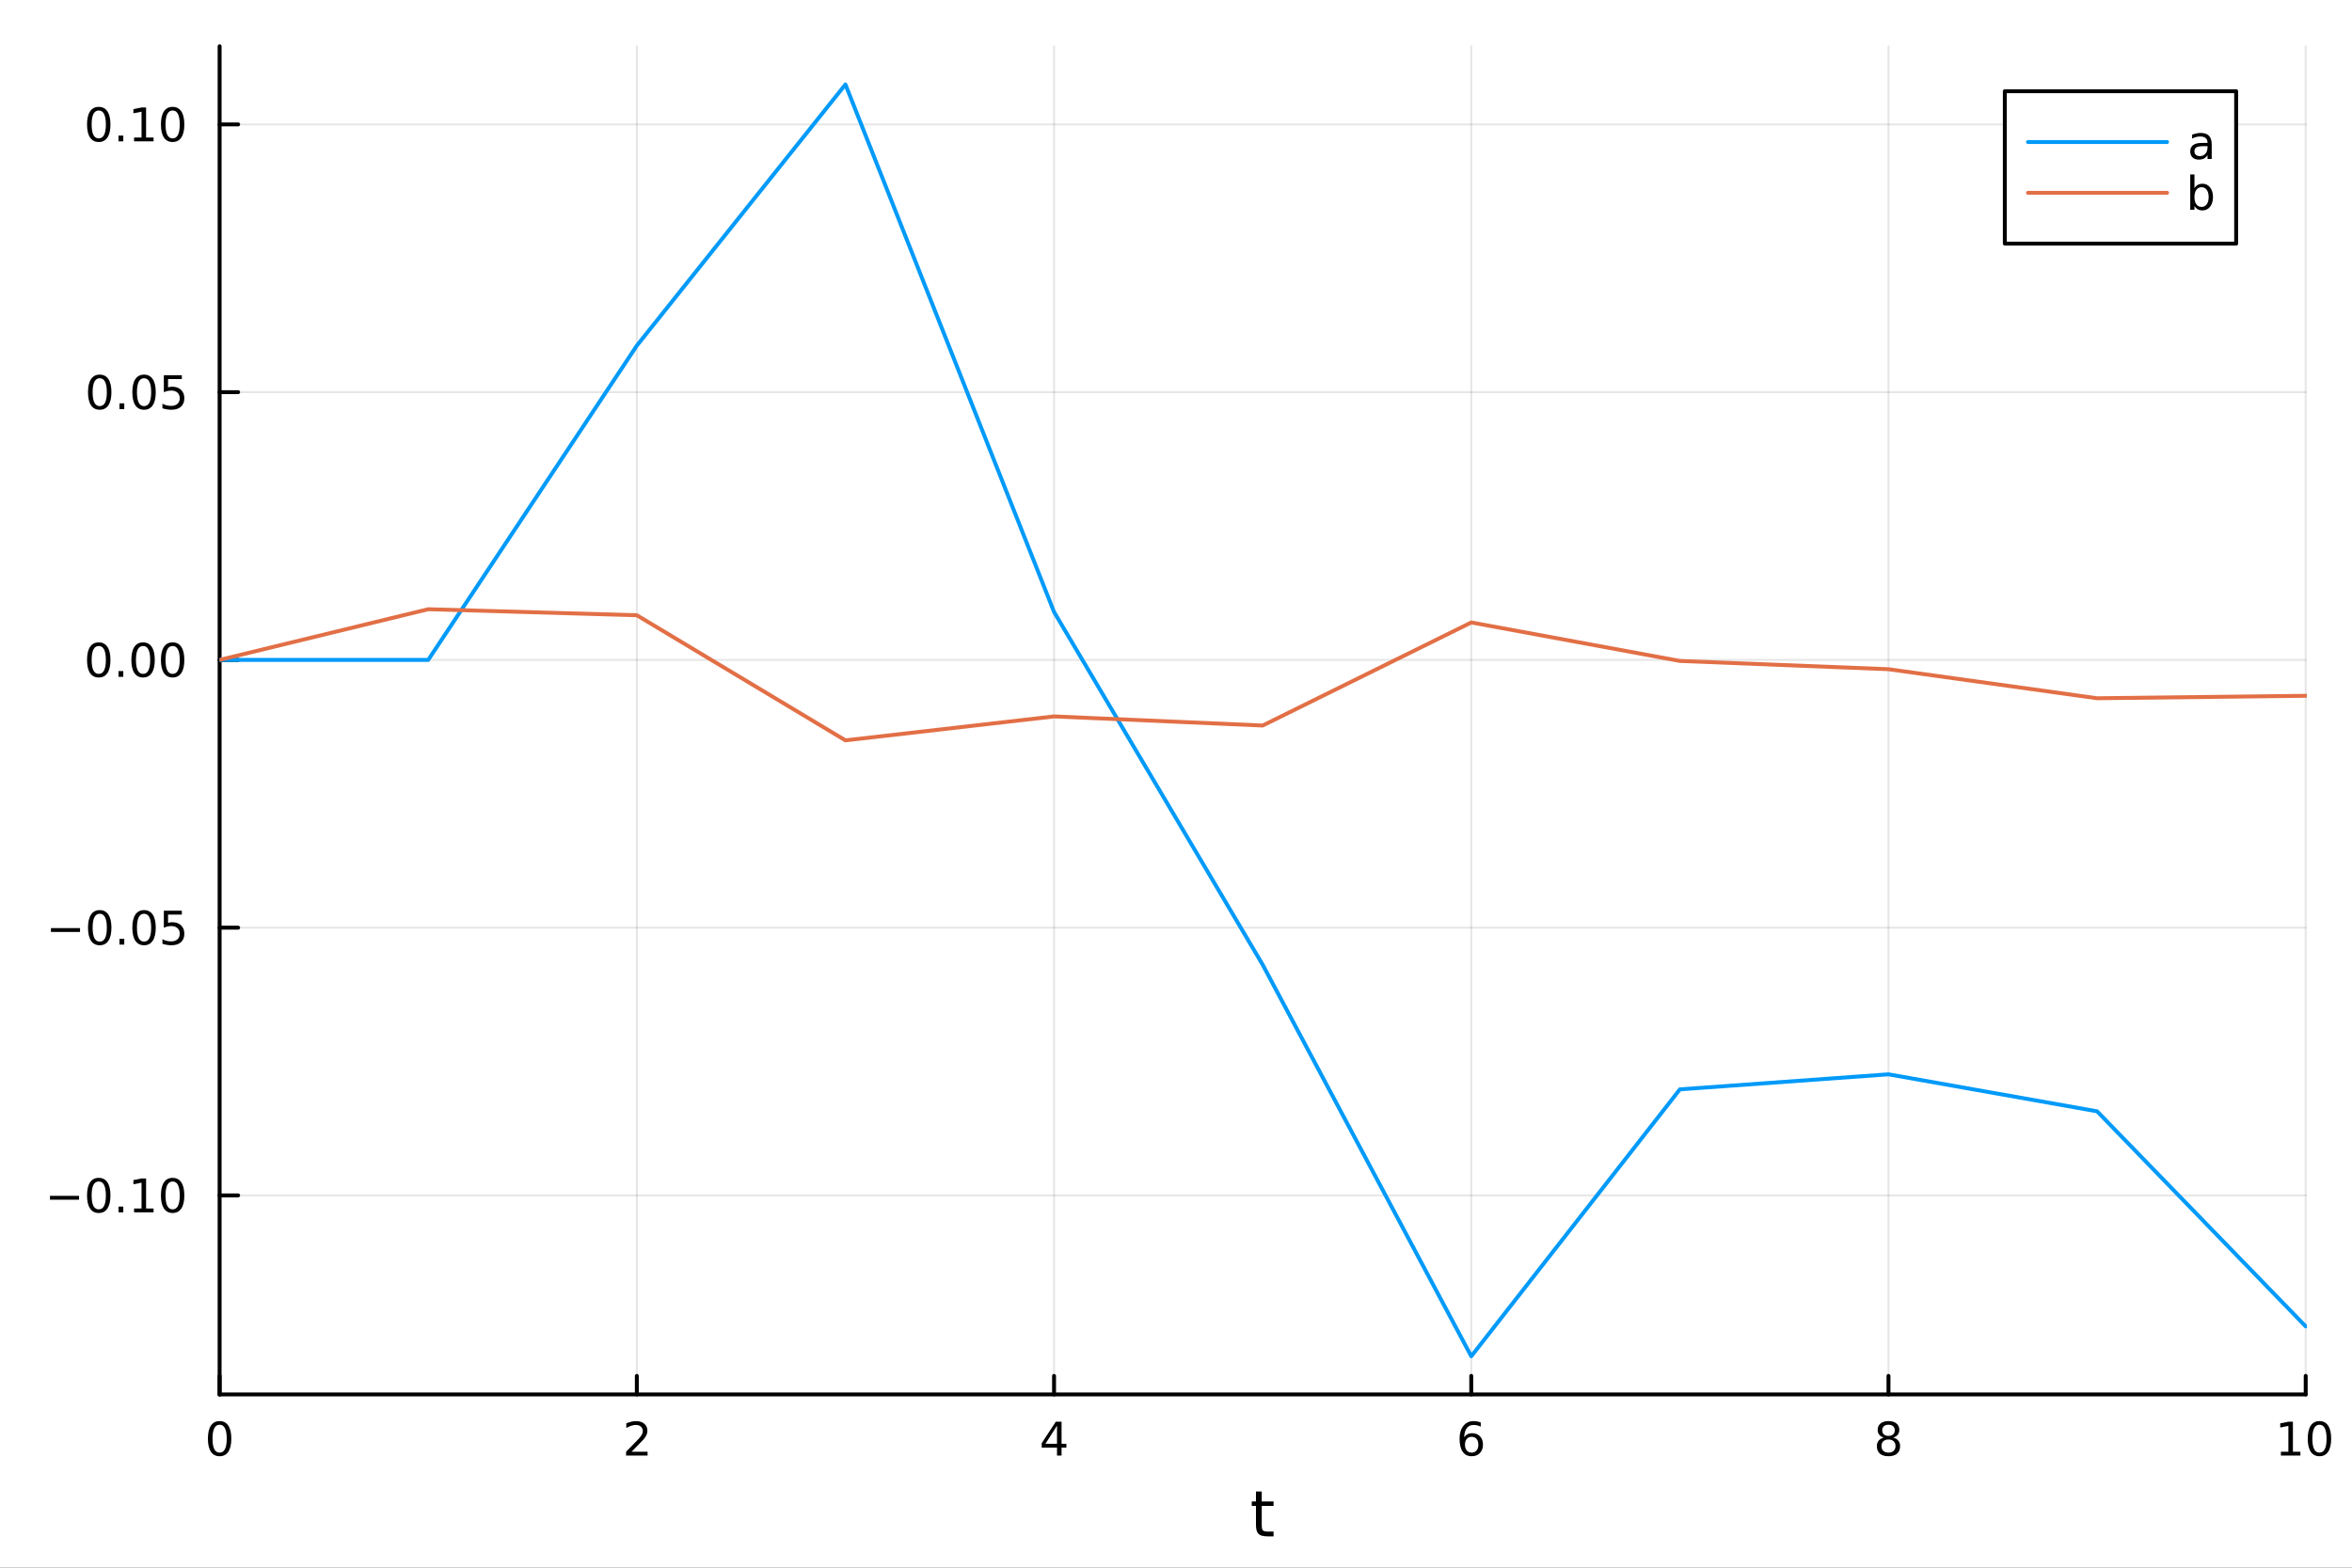 <?xml version="1.0" encoding="utf-8"?>
<svg xmlns="http://www.w3.org/2000/svg" xmlns:xlink="http://www.w3.org/1999/xlink" width="600" height="400" viewBox="0 0 2400 1600">
<rect x="0" y="0" width="2400" height="1600" fill="#333333" stroke="none"/>
<defs>
  <clipPath id="clip470">
    <rect x="0" y="0" width="2400" height="1600"/>
  </clipPath>
</defs>
<path clip-path="url(#clip470)" d="M0 1600 L2400 1600 L2400 0 L0 0  Z" fill="#ffffff" fill-rule="evenodd" fill-opacity="1"/>
<defs>
  <clipPath id="clip471">
    <rect x="480" y="0" width="1681" height="1600"/>
  </clipPath>
</defs>
<path clip-path="url(#clip470)" d="M224.098 1423.18 L2352.76 1423.18 L2352.76 47.244 L224.098 47.244  Z" fill="#ffffff" fill-rule="evenodd" fill-opacity="1"/>
<defs>
  <clipPath id="clip472">
    <rect x="224" y="47" width="2130" height="1377"/>
  </clipPath>
</defs>
<polyline clip-path="url(#clip472)" style="stroke:#000000; stroke-linecap:round; stroke-linejoin:round; stroke-width:2; stroke-opacity:0.1; fill:none" points="224.098,1423.18 224.098,47.244 "/>
<polyline clip-path="url(#clip472)" style="stroke:#000000; stroke-linecap:round; stroke-linejoin:round; stroke-width:2; stroke-opacity:0.1; fill:none" points="649.829,1423.18 649.829,47.244 "/>
<polyline clip-path="url(#clip472)" style="stroke:#000000; stroke-linecap:round; stroke-linejoin:round; stroke-width:2; stroke-opacity:0.1; fill:none" points="1075.56,1423.18 1075.56,47.244 "/>
<polyline clip-path="url(#clip472)" style="stroke:#000000; stroke-linecap:round; stroke-linejoin:round; stroke-width:2; stroke-opacity:0.1; fill:none" points="1501.29,1423.18 1501.29,47.244 "/>
<polyline clip-path="url(#clip472)" style="stroke:#000000; stroke-linecap:round; stroke-linejoin:round; stroke-width:2; stroke-opacity:0.1; fill:none" points="1927.02,1423.18 1927.02,47.244 "/>
<polyline clip-path="url(#clip472)" style="stroke:#000000; stroke-linecap:round; stroke-linejoin:round; stroke-width:2; stroke-opacity:0.1; fill:none" points="2352.76,1423.18 2352.76,47.244 "/>
<polyline clip-path="url(#clip470)" style="stroke:#000000; stroke-linecap:round; stroke-linejoin:round; stroke-width:4; stroke-opacity:1; fill:none" points="224.098,1423.18 2352.76,1423.18 "/>
<polyline clip-path="url(#clip470)" style="stroke:#000000; stroke-linecap:round; stroke-linejoin:round; stroke-width:4; stroke-opacity:1; fill:none" points="224.098,1423.18 224.098,1404.28 "/>
<polyline clip-path="url(#clip470)" style="stroke:#000000; stroke-linecap:round; stroke-linejoin:round; stroke-width:4; stroke-opacity:1; fill:none" points="649.829,1423.18 649.829,1404.28 "/>
<polyline clip-path="url(#clip470)" style="stroke:#000000; stroke-linecap:round; stroke-linejoin:round; stroke-width:4; stroke-opacity:1; fill:none" points="1075.56,1423.18 1075.56,1404.28 "/>
<polyline clip-path="url(#clip470)" style="stroke:#000000; stroke-linecap:round; stroke-linejoin:round; stroke-width:4; stroke-opacity:1; fill:none" points="1501.29,1423.18 1501.29,1404.28 "/>
<polyline clip-path="url(#clip470)" style="stroke:#000000; stroke-linecap:round; stroke-linejoin:round; stroke-width:4; stroke-opacity:1; fill:none" points="1927.02,1423.18 1927.02,1404.28 "/>
<polyline clip-path="url(#clip470)" style="stroke:#000000; stroke-linecap:round; stroke-linejoin:round; stroke-width:4; stroke-opacity:1; fill:none" points="2352.76,1423.18 2352.76,1404.28 "/>
<path clip-path="url(#clip470)" d="M224.098 1454.1 Q220.487 1454.1 218.658 1457.66 Q216.853 1461.2 216.853 1468.33 Q216.853 1475.44 218.658 1479.01 Q220.487 1482.55 224.098 1482.55 Q227.732 1482.55 229.538 1479.01 Q231.366 1475.44 231.366 1468.33 Q231.366 1461.2 229.538 1457.66 Q227.732 1454.1 224.098 1454.1 M224.098 1450.39 Q229.908 1450.39 232.964 1455 Q236.042 1459.58 236.042 1468.33 Q236.042 1477.06 232.964 1481.67 Q229.908 1486.25 224.098 1486.25 Q218.288 1486.25 215.209 1481.67 Q212.153 1477.06 212.153 1468.33 Q212.153 1459.58 215.209 1455 Q218.288 1450.39 224.098 1450.39 Z" fill="#000000" fill-rule="nonzero" fill-opacity="1" /><path clip-path="url(#clip470)" d="M644.482 1481.64 L660.802 1481.64 L660.802 1485.58 L638.857 1485.58 L638.857 1481.64 Q641.519 1478.89 646.103 1474.26 Q650.709 1469.61 651.89 1468.27 Q654.135 1465.74 655.015 1464.01 Q655.917 1462.25 655.917 1460.56 Q655.917 1457.8 653.973 1456.07 Q652.052 1454.33 648.95 1454.33 Q646.751 1454.33 644.297 1455.09 Q641.867 1455.86 639.089 1457.41 L639.089 1452.69 Q641.913 1451.55 644.367 1450.97 Q646.82 1450.39 648.857 1450.39 Q654.228 1450.39 657.422 1453.08 Q660.616 1455.77 660.616 1460.26 Q660.616 1462.39 659.806 1464.31 Q659.019 1466.2 656.913 1468.8 Q656.334 1469.47 653.232 1472.69 Q650.13 1475.88 644.482 1481.64 Z" fill="#000000" fill-rule="nonzero" fill-opacity="1" /><path clip-path="url(#clip470)" d="M1078.57 1455.09 L1066.76 1473.54 L1078.57 1473.54 L1078.57 1455.09 M1077.34 1451.02 L1083.22 1451.02 L1083.22 1473.54 L1088.15 1473.54 L1088.15 1477.43 L1083.22 1477.43 L1083.22 1485.58 L1078.57 1485.58 L1078.57 1477.43 L1062.97 1477.43 L1062.97 1472.92 L1077.34 1451.02 Z" fill="#000000" fill-rule="nonzero" fill-opacity="1" /><path clip-path="url(#clip470)" d="M1501.7 1466.44 Q1498.55 1466.44 1496.7 1468.59 Q1494.87 1470.74 1494.87 1474.49 Q1494.87 1478.22 1496.7 1480.39 Q1498.55 1482.55 1501.7 1482.55 Q1504.85 1482.55 1506.67 1480.39 Q1508.53 1478.22 1508.53 1474.49 Q1508.53 1470.74 1506.67 1468.59 Q1504.85 1466.44 1501.7 1466.44 M1510.98 1451.78 L1510.98 1456.04 Q1509.22 1455.21 1507.42 1454.77 Q1505.63 1454.33 1503.87 1454.33 Q1499.24 1454.33 1496.79 1457.45 Q1494.36 1460.58 1494.01 1466.9 Q1495.38 1464.89 1497.44 1463.82 Q1499.5 1462.73 1501.98 1462.73 Q1507.18 1462.73 1510.19 1465.9 Q1513.23 1469.05 1513.23 1474.49 Q1513.23 1479.82 1510.08 1483.03 Q1506.93 1486.25 1501.7 1486.25 Q1495.7 1486.25 1492.53 1481.67 Q1489.36 1477.06 1489.36 1468.33 Q1489.36 1460.14 1493.25 1455.28 Q1497.14 1450.39 1503.69 1450.39 Q1505.45 1450.39 1507.23 1450.74 Q1509.04 1451.09 1510.98 1451.78 Z" fill="#000000" fill-rule="nonzero" fill-opacity="1" /><path clip-path="url(#clip470)" d="M1927.02 1469.17 Q1923.69 1469.17 1921.77 1470.95 Q1919.87 1472.73 1919.87 1475.86 Q1919.87 1478.98 1921.77 1480.77 Q1923.69 1482.55 1927.02 1482.55 Q1930.36 1482.55 1932.28 1480.77 Q1934.2 1478.96 1934.2 1475.86 Q1934.2 1472.73 1932.28 1470.95 Q1930.38 1469.17 1927.02 1469.17 M1922.35 1467.18 Q1919.34 1466.44 1917.65 1464.38 Q1915.98 1462.32 1915.98 1459.35 Q1915.98 1455.21 1918.92 1452.8 Q1921.89 1450.39 1927.02 1450.39 Q1932.19 1450.39 1935.13 1452.8 Q1938.07 1455.21 1938.07 1459.35 Q1938.07 1462.32 1936.38 1464.38 Q1934.71 1466.44 1931.72 1467.18 Q1935.1 1467.96 1936.98 1470.26 Q1938.88 1472.55 1938.88 1475.86 Q1938.88 1480.88 1935.8 1483.57 Q1932.74 1486.25 1927.02 1486.25 Q1921.31 1486.25 1918.23 1483.57 Q1915.17 1480.88 1915.17 1475.86 Q1915.17 1472.55 1917.07 1470.26 Q1918.97 1467.96 1922.35 1467.18 M1920.64 1459.79 Q1920.64 1462.48 1922.3 1463.98 Q1923.99 1465.49 1927.02 1465.49 Q1930.03 1465.49 1931.72 1463.98 Q1933.44 1462.48 1933.44 1459.79 Q1933.44 1457.11 1931.72 1455.6 Q1930.03 1454.1 1927.02 1454.1 Q1923.99 1454.1 1922.3 1455.6 Q1920.64 1457.11 1920.64 1459.79 Z" fill="#000000" fill-rule="nonzero" fill-opacity="1" /><path clip-path="url(#clip470)" d="M2327.44 1481.64 L2335.08 1481.64 L2335.08 1455.28 L2326.77 1456.95 L2326.77 1452.69 L2335.04 1451.02 L2339.71 1451.02 L2339.71 1481.64 L2347.35 1481.64 L2347.35 1485.58 L2327.44 1485.58 L2327.44 1481.64 Z" fill="#000000" fill-rule="nonzero" fill-opacity="1" /><path clip-path="url(#clip470)" d="M2366.8 1454.1 Q2363.18 1454.1 2361.36 1457.66 Q2359.55 1461.2 2359.55 1468.33 Q2359.55 1475.44 2361.36 1479.01 Q2363.18 1482.55 2366.8 1482.55 Q2370.43 1482.55 2372.23 1479.01 Q2374.06 1475.44 2374.06 1468.33 Q2374.06 1461.2 2372.23 1457.66 Q2370.43 1454.1 2366.8 1454.1 M2366.8 1450.39 Q2372.61 1450.39 2375.66 1455 Q2378.74 1459.58 2378.74 1468.33 Q2378.74 1477.06 2375.66 1481.67 Q2372.61 1486.25 2366.8 1486.25 Q2360.99 1486.25 2357.91 1481.67 Q2354.85 1477.06 2354.85 1468.33 Q2354.85 1459.58 2357.91 1455 Q2360.99 1450.39 2366.8 1450.39 Z" fill="#000000" fill-rule="nonzero" fill-opacity="1" /><path clip-path="url(#clip470)" d="M1287.49 1522.27 L1287.49 1532.4 L1299.55 1532.4 L1299.55 1536.95 L1287.49 1536.95 L1287.49 1556.3 Q1287.49 1560.66 1288.67 1561.9 Q1289.88 1563.14 1293.54 1563.14 L1299.55 1563.14 L1299.55 1568.04 L1293.54 1568.04 Q1286.76 1568.04 1284.18 1565.53 Q1281.6 1562.98 1281.6 1556.3 L1281.6 1536.95 L1277.3 1536.95 L1277.3 1532.4 L1281.6 1532.4 L1281.6 1522.27 L1287.49 1522.27 Z" fill="#000000" fill-rule="nonzero" fill-opacity="1" /><polyline clip-path="url(#clip472)" style="stroke:#000000; stroke-linecap:round; stroke-linejoin:round; stroke-width:2; stroke-opacity:0.1; fill:none" points="224.098,1220.05 2352.76,1220.05 "/>
<polyline clip-path="url(#clip472)" style="stroke:#000000; stroke-linecap:round; stroke-linejoin:round; stroke-width:2; stroke-opacity:0.1; fill:none" points="224.098,946.781 2352.76,946.781 "/>
<polyline clip-path="url(#clip472)" style="stroke:#000000; stroke-linecap:round; stroke-linejoin:round; stroke-width:2; stroke-opacity:0.1; fill:none" points="224.098,673.516 2352.76,673.516 "/>
<polyline clip-path="url(#clip472)" style="stroke:#000000; stroke-linecap:round; stroke-linejoin:round; stroke-width:2; stroke-opacity:0.1; fill:none" points="224.098,400.252 2352.76,400.252 "/>
<polyline clip-path="url(#clip472)" style="stroke:#000000; stroke-linecap:round; stroke-linejoin:round; stroke-width:2; stroke-opacity:0.1; fill:none" points="224.098,126.987 2352.76,126.987 "/>
<polyline clip-path="url(#clip470)" style="stroke:#000000; stroke-linecap:round; stroke-linejoin:round; stroke-width:4; stroke-opacity:1; fill:none" points="224.098,1423.18 224.098,47.244 "/>
<polyline clip-path="url(#clip470)" style="stroke:#000000; stroke-linecap:round; stroke-linejoin:round; stroke-width:4; stroke-opacity:1; fill:none" points="224.098,1220.05 242.996,1220.05 "/>
<polyline clip-path="url(#clip470)" style="stroke:#000000; stroke-linecap:round; stroke-linejoin:round; stroke-width:4; stroke-opacity:1; fill:none" points="224.098,946.781 242.996,946.781 "/>
<polyline clip-path="url(#clip470)" style="stroke:#000000; stroke-linecap:round; stroke-linejoin:round; stroke-width:4; stroke-opacity:1; fill:none" points="224.098,673.516 242.996,673.516 "/>
<polyline clip-path="url(#clip470)" style="stroke:#000000; stroke-linecap:round; stroke-linejoin:round; stroke-width:4; stroke-opacity:1; fill:none" points="224.098,400.252 242.996,400.252 "/>
<polyline clip-path="url(#clip470)" style="stroke:#000000; stroke-linecap:round; stroke-linejoin:round; stroke-width:4; stroke-opacity:1; fill:none" points="224.098,126.987 242.996,126.987 "/>
<path clip-path="url(#clip470)" d="M50.992 1220.5 L80.668 1220.5 L80.668 1224.43 L50.992 1224.43 L50.992 1220.5 Z" fill="#000000" fill-rule="nonzero" fill-opacity="1" /><path clip-path="url(#clip470)" d="M100.76 1205.85 Q97.149 1205.85 95.321 1209.41 Q93.515 1212.95 93.515 1220.08 Q93.515 1227.19 95.321 1230.75 Q97.149 1234.29 100.76 1234.29 Q104.395 1234.29 106.2 1230.75 Q108.029 1227.19 108.029 1220.08 Q108.029 1212.95 106.2 1209.41 Q104.395 1205.85 100.76 1205.85 M100.76 1202.14 Q106.571 1202.14 109.626 1206.75 Q112.705 1211.33 112.705 1220.08 Q112.705 1228.81 109.626 1233.41 Q106.571 1238 100.76 1238 Q94.95 1238 91.871 1233.41 Q88.816 1228.81 88.816 1220.08 Q88.816 1211.33 91.871 1206.75 Q94.95 1202.14 100.76 1202.14 Z" fill="#000000" fill-rule="nonzero" fill-opacity="1" /><path clip-path="url(#clip470)" d="M120.922 1231.45 L125.807 1231.45 L125.807 1237.33 L120.922 1237.33 L120.922 1231.45 Z" fill="#000000" fill-rule="nonzero" fill-opacity="1" /><path clip-path="url(#clip470)" d="M136.802 1233.39 L144.441 1233.39 L144.441 1207.03 L136.131 1208.69 L136.131 1204.43 L144.394 1202.77 L149.07 1202.77 L149.07 1233.39 L156.709 1233.39 L156.709 1237.33 L136.802 1237.33 L136.802 1233.39 Z" fill="#000000" fill-rule="nonzero" fill-opacity="1" /><path clip-path="url(#clip470)" d="M176.153 1205.85 Q172.542 1205.85 170.714 1209.41 Q168.908 1212.95 168.908 1220.08 Q168.908 1227.19 170.714 1230.75 Q172.542 1234.29 176.153 1234.29 Q179.788 1234.29 181.593 1230.75 Q183.422 1227.19 183.422 1220.08 Q183.422 1212.95 181.593 1209.41 Q179.788 1205.85 176.153 1205.85 M176.153 1202.14 Q181.964 1202.14 185.019 1206.75 Q188.098 1211.33 188.098 1220.08 Q188.098 1228.81 185.019 1233.41 Q181.964 1238 176.153 1238 Q170.343 1238 167.265 1233.41 Q164.209 1228.81 164.209 1220.08 Q164.209 1211.33 167.265 1206.75 Q170.343 1202.14 176.153 1202.14 Z" fill="#000000" fill-rule="nonzero" fill-opacity="1" /><path clip-path="url(#clip470)" d="M51.987 947.233 L81.663 947.233 L81.663 951.168 L51.987 951.168 L51.987 947.233 Z" fill="#000000" fill-rule="nonzero" fill-opacity="1" /><path clip-path="url(#clip470)" d="M101.756 932.58 Q98.145 932.58 96.316 936.145 Q94.51 939.687 94.51 946.816 Q94.51 953.923 96.316 957.487 Q98.145 961.029 101.756 961.029 Q105.39 961.029 107.196 957.487 Q109.024 953.923 109.024 946.816 Q109.024 939.687 107.196 936.145 Q105.39 932.58 101.756 932.58 M101.756 928.876 Q107.566 928.876 110.621 933.483 Q113.7 938.066 113.7 946.816 Q113.7 955.543 110.621 960.149 Q107.566 964.733 101.756 964.733 Q95.946 964.733 92.867 960.149 Q89.811 955.543 89.811 946.816 Q89.811 938.066 92.867 933.483 Q95.946 928.876 101.756 928.876 Z" fill="#000000" fill-rule="nonzero" fill-opacity="1" /><path clip-path="url(#clip470)" d="M121.918 958.182 L126.802 958.182 L126.802 964.061 L121.918 964.061 L121.918 958.182 Z" fill="#000000" fill-rule="nonzero" fill-opacity="1" /><path clip-path="url(#clip470)" d="M146.987 932.58 Q143.376 932.58 141.547 936.145 Q139.742 939.687 139.742 946.816 Q139.742 953.923 141.547 957.487 Q143.376 961.029 146.987 961.029 Q150.621 961.029 152.427 957.487 Q154.255 953.923 154.255 946.816 Q154.255 939.687 152.427 936.145 Q150.621 932.58 146.987 932.58 M146.987 928.876 Q152.797 928.876 155.853 933.483 Q158.931 938.066 158.931 946.816 Q158.931 955.543 155.853 960.149 Q152.797 964.733 146.987 964.733 Q141.177 964.733 138.098 960.149 Q135.043 955.543 135.043 946.816 Q135.043 938.066 138.098 933.483 Q141.177 928.876 146.987 928.876 Z" fill="#000000" fill-rule="nonzero" fill-opacity="1" /><path clip-path="url(#clip470)" d="M167.195 929.501 L185.552 929.501 L185.552 933.437 L171.478 933.437 L171.478 941.909 Q172.496 941.562 173.515 941.399 Q174.533 941.214 175.552 941.214 Q181.339 941.214 184.718 944.386 Q188.098 947.557 188.098 952.974 Q188.098 958.552 184.626 961.654 Q181.153 964.733 174.834 964.733 Q172.658 964.733 170.39 964.362 Q168.144 963.992 165.737 963.251 L165.737 958.552 Q167.82 959.686 170.042 960.242 Q172.265 960.798 174.741 960.798 Q178.746 960.798 181.084 958.691 Q183.422 956.585 183.422 952.974 Q183.422 949.362 181.084 947.256 Q178.746 945.149 174.741 945.149 Q172.866 945.149 170.991 945.566 Q169.14 945.983 167.195 946.862 L167.195 929.501 Z" fill="#000000" fill-rule="nonzero" fill-opacity="1" /><path clip-path="url(#clip470)" d="M100.76 659.315 Q97.149 659.315 95.321 662.88 Q93.515 666.422 93.515 673.551 Q93.515 680.658 95.321 684.222 Q97.149 687.764 100.76 687.764 Q104.395 687.764 106.2 684.222 Q108.029 680.658 108.029 673.551 Q108.029 666.422 106.2 662.88 Q104.395 659.315 100.76 659.315 M100.76 655.611 Q106.571 655.611 109.626 660.218 Q112.705 664.801 112.705 673.551 Q112.705 682.278 109.626 686.884 Q106.571 691.468 100.76 691.468 Q94.95 691.468 91.871 686.884 Q88.816 682.278 88.816 673.551 Q88.816 664.801 91.871 660.218 Q94.95 655.611 100.76 655.611 Z" fill="#000000" fill-rule="nonzero" fill-opacity="1" /><path clip-path="url(#clip470)" d="M120.922 684.917 L125.807 684.917 L125.807 690.796 L120.922 690.796 L120.922 684.917 Z" fill="#000000" fill-rule="nonzero" fill-opacity="1" /><path clip-path="url(#clip470)" d="M145.992 659.315 Q142.381 659.315 140.552 662.88 Q138.746 666.422 138.746 673.551 Q138.746 680.658 140.552 684.222 Q142.381 687.764 145.992 687.764 Q149.626 687.764 151.431 684.222 Q153.26 680.658 153.26 673.551 Q153.26 666.422 151.431 662.88 Q149.626 659.315 145.992 659.315 M145.992 655.611 Q151.802 655.611 154.857 660.218 Q157.936 664.801 157.936 673.551 Q157.936 682.278 154.857 686.884 Q151.802 691.468 145.992 691.468 Q140.181 691.468 137.103 686.884 Q134.047 682.278 134.047 673.551 Q134.047 664.801 137.103 660.218 Q140.181 655.611 145.992 655.611 Z" fill="#000000" fill-rule="nonzero" fill-opacity="1" /><path clip-path="url(#clip470)" d="M176.153 659.315 Q172.542 659.315 170.714 662.88 Q168.908 666.422 168.908 673.551 Q168.908 680.658 170.714 684.222 Q172.542 687.764 176.153 687.764 Q179.788 687.764 181.593 684.222 Q183.422 680.658 183.422 673.551 Q183.422 666.422 181.593 662.88 Q179.788 659.315 176.153 659.315 M176.153 655.611 Q181.964 655.611 185.019 660.218 Q188.098 664.801 188.098 673.551 Q188.098 682.278 185.019 686.884 Q181.964 691.468 176.153 691.468 Q170.343 691.468 167.265 686.884 Q164.209 682.278 164.209 673.551 Q164.209 664.801 167.265 660.218 Q170.343 655.611 176.153 655.611 Z" fill="#000000" fill-rule="nonzero" fill-opacity="1" /><path clip-path="url(#clip470)" d="M101.756 386.05 Q98.145 386.05 96.316 389.615 Q94.51 393.157 94.51 400.286 Q94.51 407.393 96.316 410.958 Q98.145 414.499 101.756 414.499 Q105.39 414.499 107.196 410.958 Q109.024 407.393 109.024 400.286 Q109.024 393.157 107.196 389.615 Q105.39 386.05 101.756 386.05 M101.756 382.347 Q107.566 382.347 110.621 386.953 Q113.7 391.536 113.7 400.286 Q113.7 409.013 110.621 413.62 Q107.566 418.203 101.756 418.203 Q95.946 418.203 92.867 413.62 Q89.811 409.013 89.811 400.286 Q89.811 391.536 92.867 386.953 Q95.946 382.347 101.756 382.347 Z" fill="#000000" fill-rule="nonzero" fill-opacity="1" /><path clip-path="url(#clip470)" d="M121.918 411.652 L126.802 411.652 L126.802 417.532 L121.918 417.532 L121.918 411.652 Z" fill="#000000" fill-rule="nonzero" fill-opacity="1" /><path clip-path="url(#clip470)" d="M146.987 386.05 Q143.376 386.05 141.547 389.615 Q139.742 393.157 139.742 400.286 Q139.742 407.393 141.547 410.958 Q143.376 414.499 146.987 414.499 Q150.621 414.499 152.427 410.958 Q154.255 407.393 154.255 400.286 Q154.255 393.157 152.427 389.615 Q150.621 386.05 146.987 386.05 M146.987 382.347 Q152.797 382.347 155.853 386.953 Q158.931 391.536 158.931 400.286 Q158.931 409.013 155.853 413.62 Q152.797 418.203 146.987 418.203 Q141.177 418.203 138.098 413.62 Q135.043 409.013 135.043 400.286 Q135.043 391.536 138.098 386.953 Q141.177 382.347 146.987 382.347 Z" fill="#000000" fill-rule="nonzero" fill-opacity="1" /><path clip-path="url(#clip470)" d="M167.195 382.972 L185.552 382.972 L185.552 386.907 L171.478 386.907 L171.478 395.379 Q172.496 395.032 173.515 394.87 Q174.533 394.684 175.552 394.684 Q181.339 394.684 184.718 397.856 Q188.098 401.027 188.098 406.444 Q188.098 412.022 184.626 415.124 Q181.153 418.203 174.834 418.203 Q172.658 418.203 170.39 417.832 Q168.144 417.462 165.737 416.721 L165.737 412.022 Q167.82 413.157 170.042 413.712 Q172.265 414.268 174.741 414.268 Q178.746 414.268 181.084 412.161 Q183.422 410.055 183.422 406.444 Q183.422 402.833 181.084 400.726 Q178.746 398.62 174.741 398.62 Q172.866 398.62 170.991 399.036 Q169.14 399.453 167.195 400.333 L167.195 382.972 Z" fill="#000000" fill-rule="nonzero" fill-opacity="1" /><path clip-path="url(#clip470)" d="M100.76 112.785 Q97.149 112.785 95.321 116.35 Q93.515 119.892 93.515 127.021 Q93.515 134.128 95.321 137.693 Q97.149 141.234 100.76 141.234 Q104.395 141.234 106.2 137.693 Q108.029 134.128 108.029 127.021 Q108.029 119.892 106.2 116.35 Q104.395 112.785 100.76 112.785 M100.76 109.082 Q106.571 109.082 109.626 113.688 Q112.705 118.271 112.705 127.021 Q112.705 135.748 109.626 140.355 Q106.571 144.938 100.76 144.938 Q94.95 144.938 91.871 140.355 Q88.816 135.748 88.816 127.021 Q88.816 118.271 91.871 113.688 Q94.95 109.082 100.76 109.082 Z" fill="#000000" fill-rule="nonzero" fill-opacity="1" /><path clip-path="url(#clip470)" d="M120.922 138.387 L125.807 138.387 L125.807 144.267 L120.922 144.267 L120.922 138.387 Z" fill="#000000" fill-rule="nonzero" fill-opacity="1" /><path clip-path="url(#clip470)" d="M136.802 140.331 L144.441 140.331 L144.441 113.966 L136.131 115.633 L136.131 111.373 L144.394 109.707 L149.07 109.707 L149.07 140.331 L156.709 140.331 L156.709 144.267 L136.802 144.267 L136.802 140.331 Z" fill="#000000" fill-rule="nonzero" fill-opacity="1" /><path clip-path="url(#clip470)" d="M176.153 112.785 Q172.542 112.785 170.714 116.35 Q168.908 119.892 168.908 127.021 Q168.908 134.128 170.714 137.693 Q172.542 141.234 176.153 141.234 Q179.788 141.234 181.593 137.693 Q183.422 134.128 183.422 127.021 Q183.422 119.892 181.593 116.35 Q179.788 112.785 176.153 112.785 M176.153 109.082 Q181.964 109.082 185.019 113.688 Q188.098 118.271 188.098 127.021 Q188.098 135.748 185.019 140.355 Q181.964 144.938 176.153 144.938 Q170.343 144.938 167.265 140.355 Q164.209 135.748 164.209 127.021 Q164.209 118.271 167.265 113.688 Q170.343 109.082 176.153 109.082 Z" fill="#000000" fill-rule="nonzero" fill-opacity="1" /><polyline clip-path="url(#clip472)" style="stroke:#009af9; stroke-linecap:round; stroke-linejoin:round; stroke-width:4; stroke-opacity:1; fill:none" points="224.098,673.516 436.964,673.516 649.829,352.759 862.695,86.186 1075.56,624.566 1288.43,984.582 1501.29,1384.24 1714.16,1111.81 1927.02,1096.47 2139.89,1134.22 2352.76,1353.74 "/>
<polyline clip-path="url(#clip472)" style="stroke:#e26f46; stroke-linecap:round; stroke-linejoin:round; stroke-width:4; stroke-opacity:1; fill:none" points="224.098,673.516 436.964,621.781 649.829,627.934 862.695,755.616 1075.56,731.189 1288.43,740.486 1501.29,635.308 1714.16,674.578 1927.02,683.015 2139.89,712.638 2352.76,710.141 "/>
<path clip-path="url(#clip470)" d="M2045.74 248.629 L2281.8 248.629 L2281.8 93.109 L2045.74 93.109  Z" fill="#ffffff" fill-rule="evenodd" fill-opacity="1"/>
<polyline clip-path="url(#clip470)" style="stroke:#000000; stroke-linecap:round; stroke-linejoin:round; stroke-width:4; stroke-opacity:1; fill:none" points="2045.74,248.629 2281.8,248.629 2281.8,93.109 2045.74,93.109 2045.74,248.629 "/>
<polyline clip-path="url(#clip470)" style="stroke:#009af9; stroke-linecap:round; stroke-linejoin:round; stroke-width:4; stroke-opacity:1; fill:none" points="2069.39,144.949 2211.3,144.949 "/>
<path clip-path="url(#clip470)" d="M2248.36 149.196 Q2243.2 149.196 2241.2 150.377 Q2239.21 151.557 2239.21 154.405 Q2239.21 156.673 2240.7 158.016 Q2242.2 159.335 2244.77 159.335 Q2248.31 159.335 2250.44 156.835 Q2252.59 154.312 2252.59 150.145 L2252.59 149.196 L2248.36 149.196 M2256.85 147.437 L2256.85 162.229 L2252.59 162.229 L2252.59 158.293 Q2251.14 160.655 2248.96 161.789 Q2246.78 162.9 2243.64 162.9 Q2239.65 162.9 2237.29 160.678 Q2234.95 158.432 2234.95 154.682 Q2234.95 150.307 2237.87 148.085 Q2240.81 145.863 2246.62 145.863 L2252.59 145.863 L2252.59 145.446 Q2252.59 142.507 2250.65 140.909 Q2248.73 139.289 2245.23 139.289 Q2243.01 139.289 2240.9 139.821 Q2238.8 140.354 2236.85 141.419 L2236.85 137.483 Q2239.19 136.581 2241.39 136.141 Q2243.59 135.678 2245.67 135.678 Q2251.3 135.678 2254.07 138.594 Q2256.85 141.511 2256.85 147.437 Z" fill="#000000" fill-rule="nonzero" fill-opacity="1" /><polyline clip-path="url(#clip470)" style="stroke:#e26f46; stroke-linecap:round; stroke-linejoin:round; stroke-width:4; stroke-opacity:1; fill:none" points="2069.39,196.789 2211.3,196.789 "/>
<path clip-path="url(#clip470)" d="M2253.73 201.129 Q2253.73 196.43 2251.78 193.768 Q2249.86 191.083 2246.48 191.083 Q2243.1 191.083 2241.16 193.768 Q2239.24 196.43 2239.24 201.129 Q2239.24 205.828 2241.16 208.513 Q2243.1 211.175 2246.48 211.175 Q2249.86 211.175 2251.78 208.513 Q2253.73 205.828 2253.73 201.129 M2239.24 192.078 Q2240.58 189.763 2242.62 188.652 Q2244.68 187.518 2247.52 187.518 Q2252.25 187.518 2255.19 191.268 Q2258.15 195.018 2258.15 201.129 Q2258.15 207.24 2255.19 210.99 Q2252.25 214.74 2247.52 214.74 Q2244.68 214.74 2242.62 213.629 Q2240.58 212.495 2239.24 210.18 L2239.24 214.069 L2234.95 214.069 L2234.95 178.05 L2239.24 178.05 L2239.24 192.078 Z" fill="#000000" fill-rule="nonzero" fill-opacity="1" /></svg>
